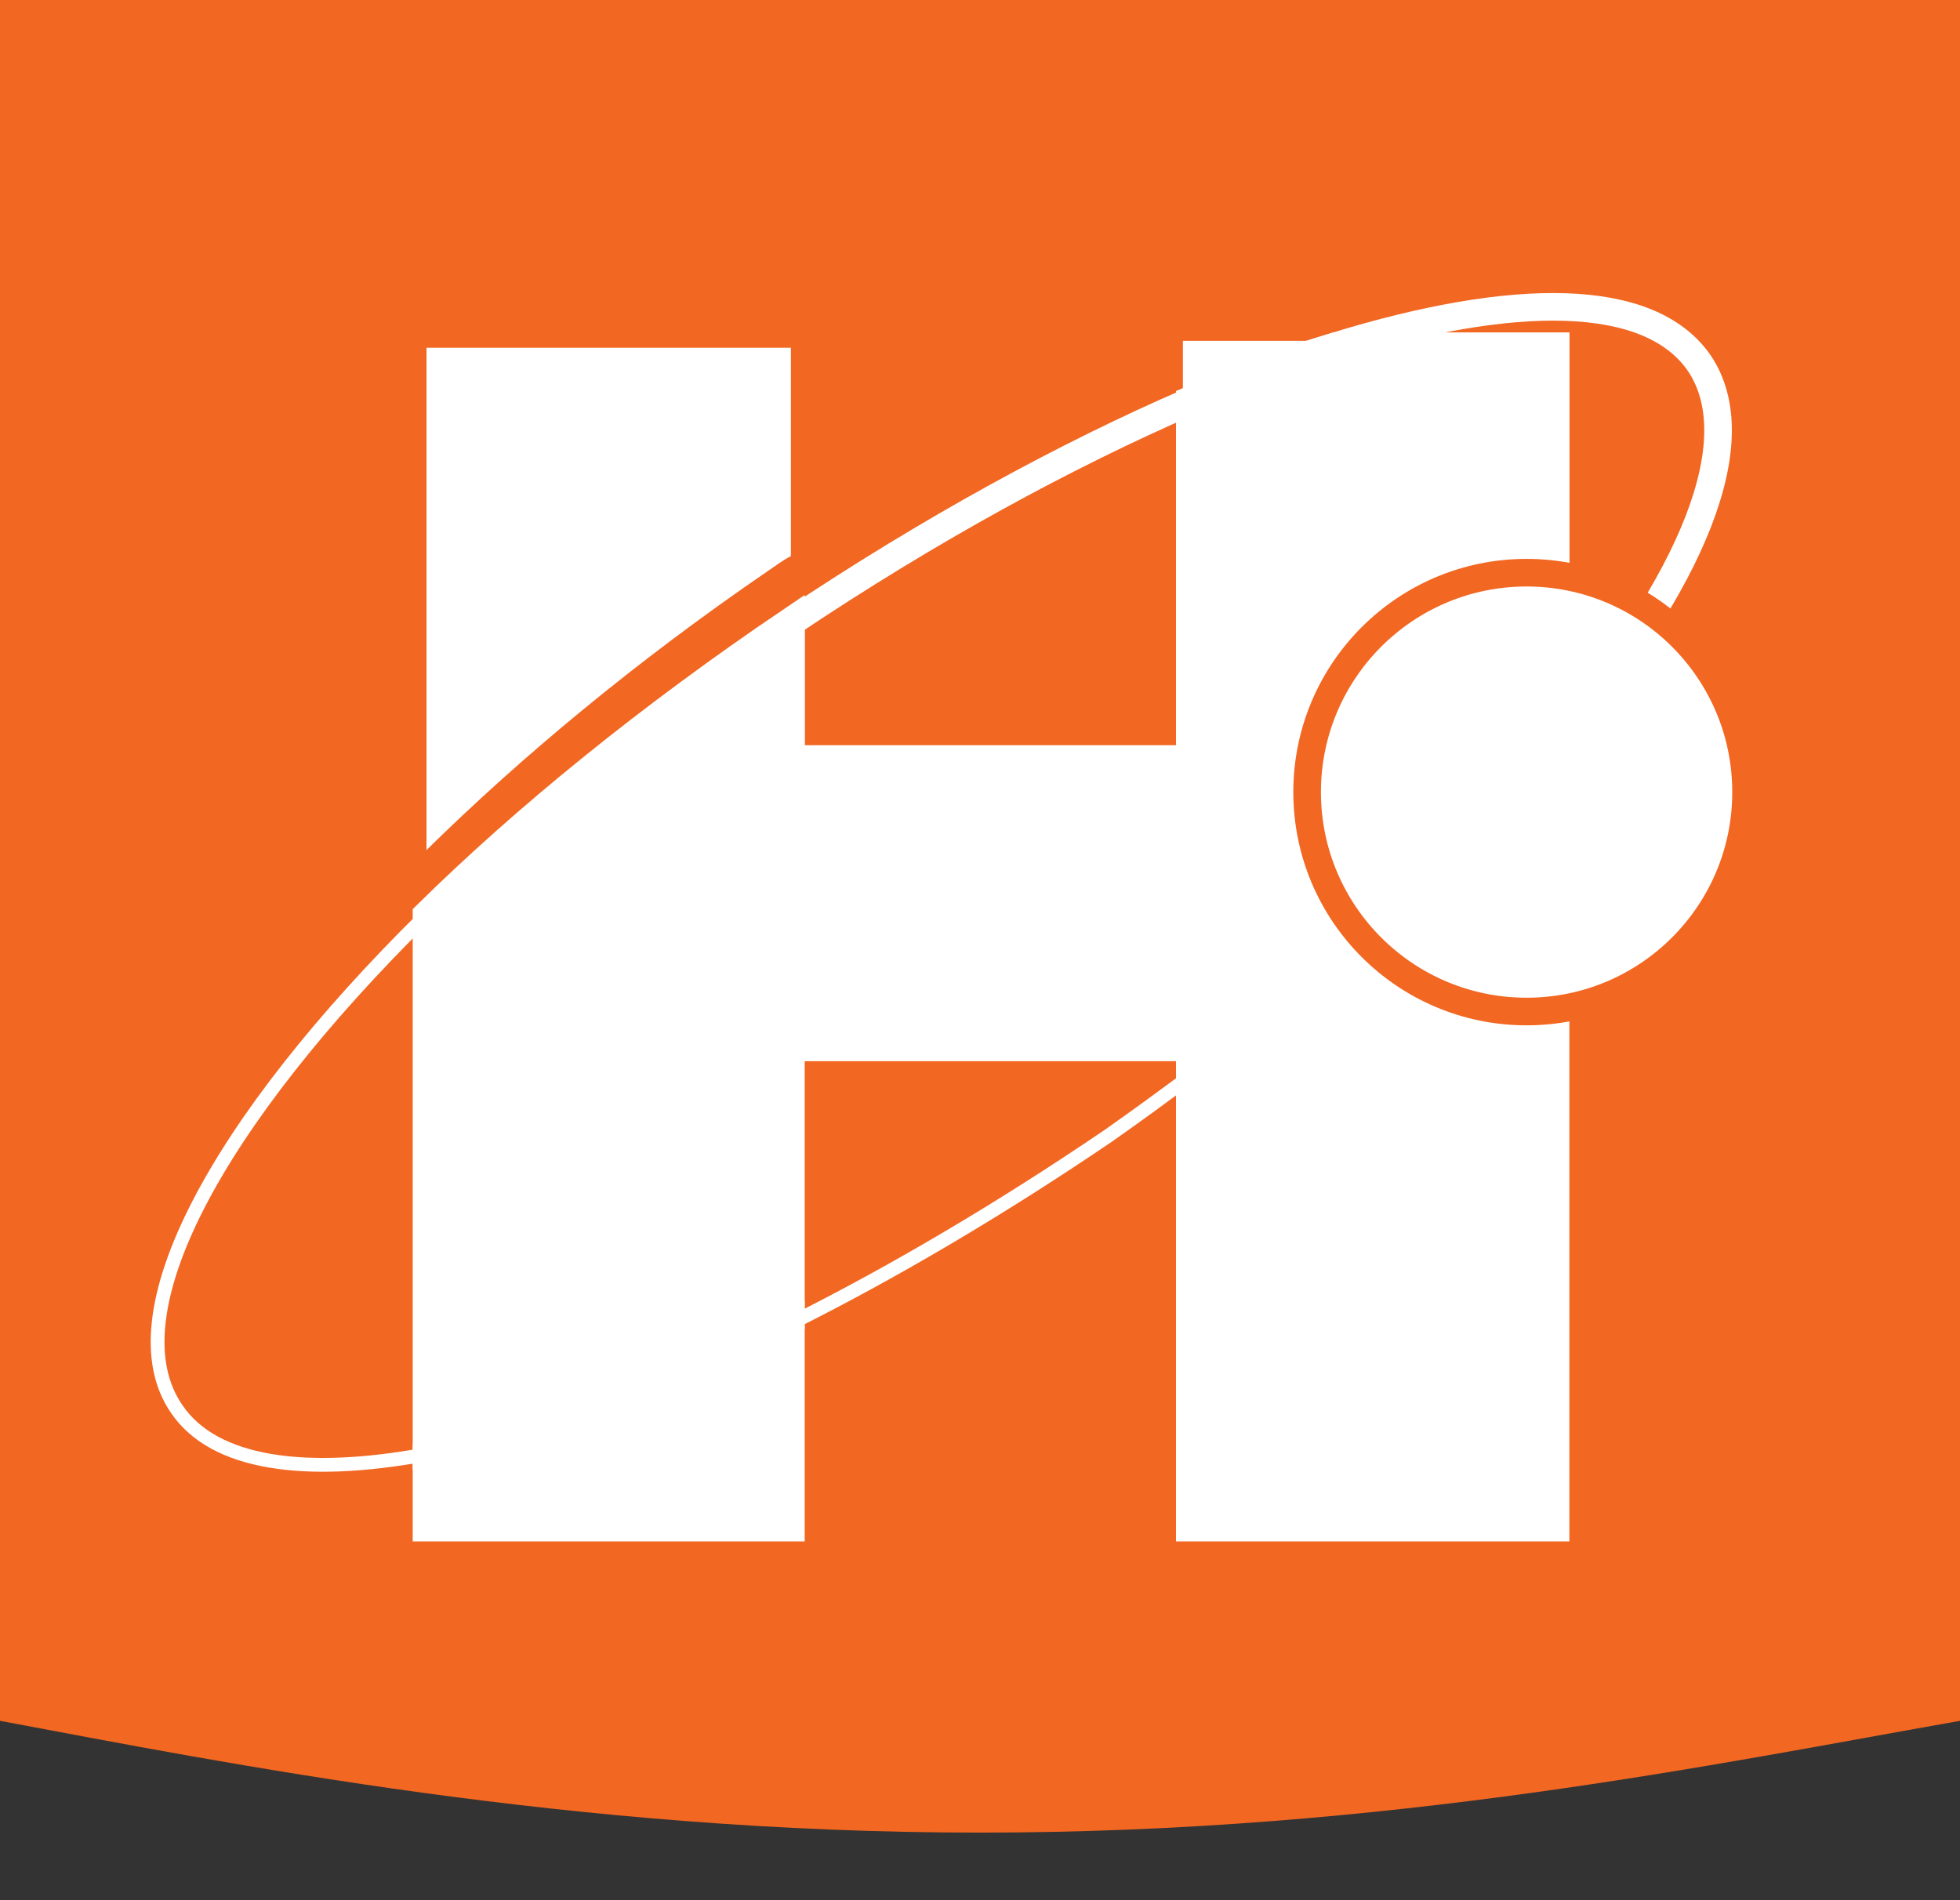 <?xml version="1.0" encoding="utf-8"?>
<!-- Generator: Adobe Illustrator 19.1.0, SVG Export Plug-In . SVG Version: 6.00 Build 0)  -->
<!DOCTYPE svg PUBLIC "-//W3C//DTD SVG 1.1//EN" "http://www.w3.org/Graphics/SVG/1.1/DTD/svg11.dtd">
<svg version="1.1" id="Layer_1" xmlns="http://www.w3.org/2000/svg" xmlns:xlink="http://www.w3.org/1999/xlink" x="0px" y="0px"
	 viewBox="185 108.3 142 137.7" style="enable-background:new 185 108.3 142 137.7;" xml:space="preserve">
<rect x="185" y="108.3" width="142" height="137.7" fill="#333333" stroke="none"/>
<style type="text/css">
	.st0{fill:#F26722;}
	.st1{fill:#FFFFFF;}
	.st2{fill:#FFFFFF;stroke:#FFFFFF;stroke-width:2;stroke-miterlimit:10;}
	.st3{fill:#FFFFFF;stroke:#FFFFFF;stroke-miterlimit:10;}
	.st4{fill:none;stroke:#FFFFFF;stroke-miterlimit:10;}
	.st5{fill:none;stroke:#FFFFFF;stroke-width:2;stroke-miterlimit:10;}
	.st6{fill:#FFFFFF;stroke:#F26722;stroke-width:2;stroke-miterlimit:10;}
	.st7{fill:none;}
</style>
<path class="st0" d="M256,241.1c29.6,0,53.4-5,71-8.1V108.3H185V233C201.6,236.1,226.4,241.1,256,241.1z"/>
<g>
	<g>
		<path class="st1" d="M242.3,148.6v-15.1h-26.4v36.4c6.8-6.7,15.2-13.7,24.7-20.2C241.2,149.3,241.7,148.9,242.3,148.6z"/>
		<path class="st2" d="M215.9,219h26.4v-14.8c-9.8,4.9-19,8.2-26.4,9.6V219z"/>
		<path class="st2" d="M271.2,186.3V219h26.5v-56.9C291.1,169.9,282,178.3,271.2,186.3z"/>
		<path class="st3" d="M271.2,133.5v3.9c3.7-1.6,7.2-2.9,10.5-3.9H271.2z"/>
		<path class="st4" d="M197.8,210.4c2.7,4,9.3,4.9,18,3.3v-39C200.7,189.6,193.1,203.6,197.8,210.4z"/>
		<path class="st5" d="M271.2,163.4v-26c-9,3.9-18.9,9.3-28.9,16v10H271.2z"/>
		<path class="st5" d="M297.7,162.1c9.9-11.6,14.2-21.9,10.4-27.5c-3.6-5.2-13.4-5.2-26.4-1.2h16V162.1z"/>
		<path class="st4" d="M242.3,184.4v19.8c7.4-3.7,15.2-8.3,23-13.6c2-1.4,3.9-2.8,5.8-4.2v-1.9h-28.8V184.4z"/>
		<path class="st2" d="M297.7,162.1v-28.7h-16c-3.3,1-6.9,2.4-10.5,3.9v26h-28.9v-10l0,0c-10.2,6.9-19.2,14.2-26.4,21.3v39
			c7.5-1.4,16.6-4.7,26.4-9.6v-19.8h28.9v1.9C282,178.3,291.1,169.9,297.7,162.1z"/>
	</g>
	<circle class="st6" cx="295.6" cy="165.7" r="15.9"/>
</g>
<rect id="_x3C_Slice_x3E_" x="198.8" y="118.2" class="st7" width="114.5" height="106.6"/>
</svg>
